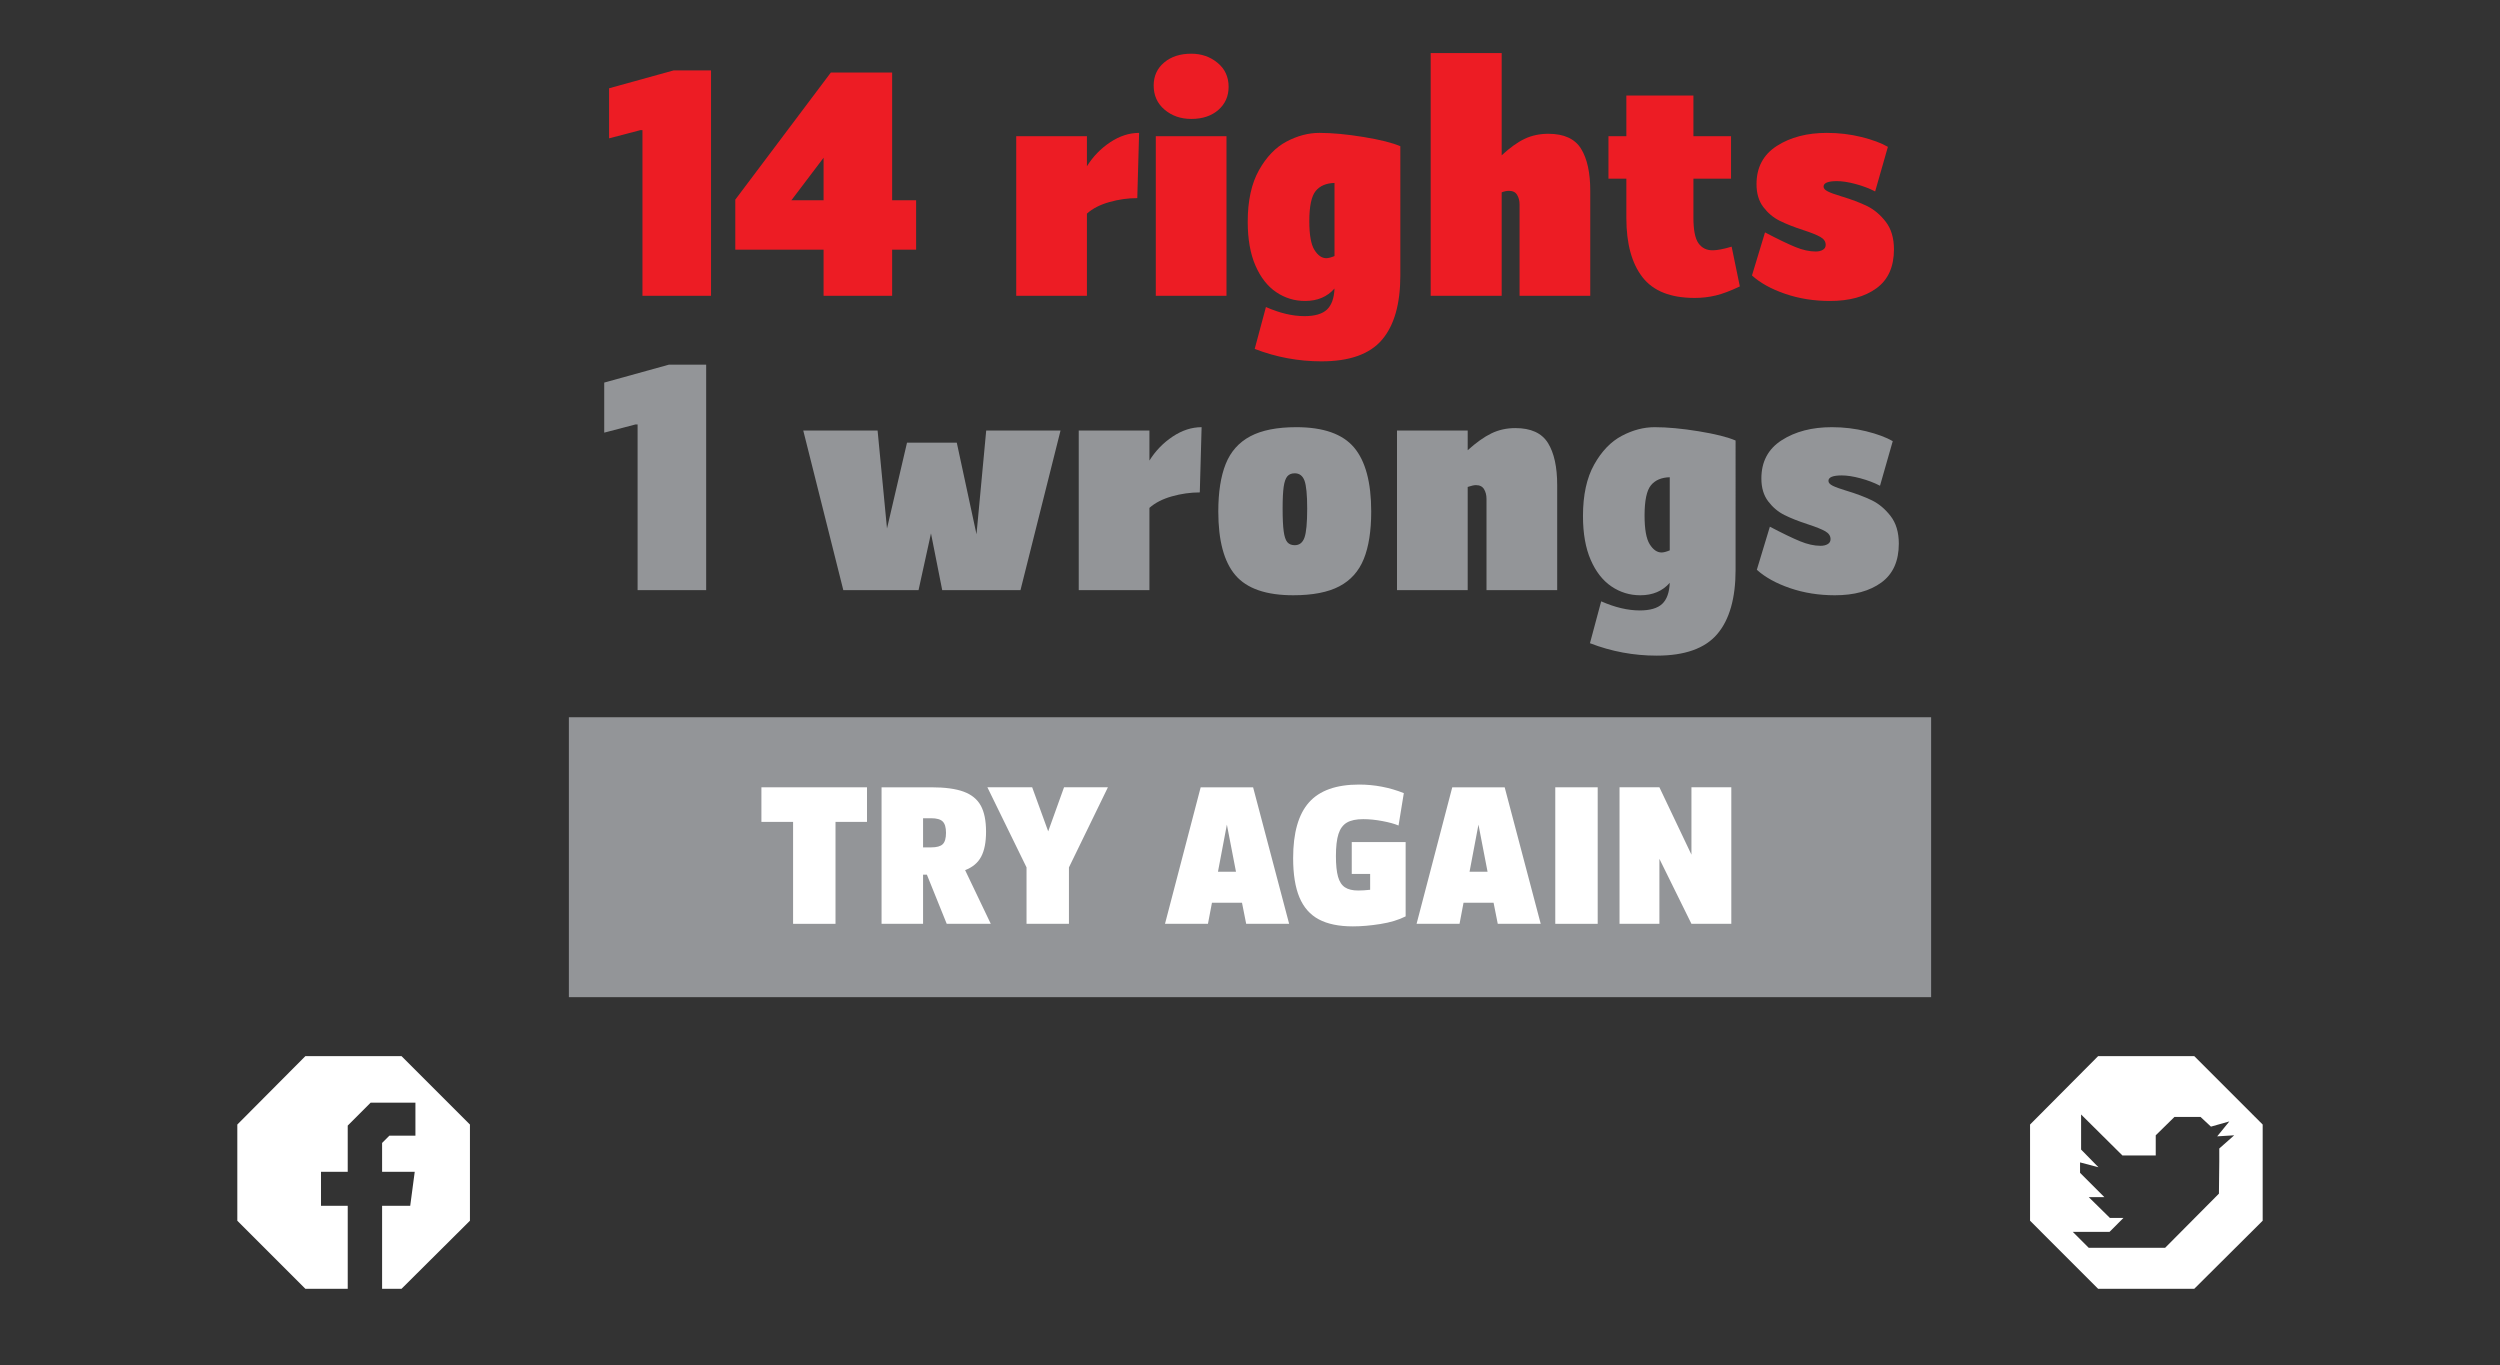 <?xml version="1.0" encoding="utf-8"?>
<!-- Generator: Adobe Illustrator 15.1.0, SVG Export Plug-In . SVG Version: 6.00 Build 0)  -->
<!DOCTYPE svg PUBLIC "-//W3C//DTD SVG 1.1//EN" "http://www.w3.org/Graphics/SVG/1.1/DTD/svg11.dtd">
<svg version="1.1" id="RESULT" xmlns="http://www.w3.org/2000/svg" xmlns:xlink="http://www.w3.org/1999/xlink" x="0px" y="0px"
	 width="824px" height="450px" viewBox="-12 0 824 450" enable-background="new -12 0 824 450" xml:space="preserve">
<rect x="-12" y="0" width="824" height="450" fill="#333333" stroke="none"/>
<rect x="175.5" y="236.406" fill="#939598" width="449" height="92.258"/>
<g>
	<g>
		<path fill="#ED1C24" d="M222.352,97.499h-22.6v-54.6h-0.7l-10.3,2.7v-16.5l21.3-5.9h12.3V97.499z"/>
		<path fill="#ED1C24" d="M289.952,82.299h-7.9v15.2h-22.6v-15.2h-29.1v-16.5l31.5-41.9h20.2v42.1h7.9V82.299z M259.452,65.999v-14
			l-10.6,14H259.452z"/>
		<path fill="#ED1C24" d="M362.851,65.299c-3.067,0-6.134,0.435-9.2,1.3c-3.067,0.867-5.535,2.134-7.4,3.8v27.1h-23.3v-52.6h23.3
			v9.9c2-3.2,4.55-5.833,7.65-7.9c3.1-2.065,6.283-3.1,9.55-3.1L362.851,65.299z"/>
		<path fill="#ED1C24" d="M371.85,36.149c-2.4-2.033-3.6-4.683-3.6-7.95c0-3.133,1.15-5.666,3.45-7.6c2.3-1.933,5.283-2.9,8.95-2.9
			c3.333,0,6.215,1,8.65,3c2.433,2,3.65,4.634,3.65,7.9c0,3.134-1.134,5.684-3.4,7.65c-2.267,1.967-5.234,2.95-8.9,2.95
			C377.183,39.199,374.25,38.184,371.85,36.149z M368.95,44.899h23.3v52.6h-23.3V44.899z"/>
		<path fill="#ED1C24" d="M449.549,90.799c0,9.4-2.016,16.466-6.049,21.2c-4.035,4.733-10.686,7.1-19.951,7.1
			c-7.6,0-14.934-1.367-22-4.1l3.701-13.8c4.533,2,8.766,3,12.699,3c3.4,0,5.865-0.717,7.4-2.15c1.533-1.434,2.365-3.75,2.5-6.95
			c-2.4,2.733-5.635,4.1-9.699,4.1c-3.469,0-6.635-0.967-9.5-2.9c-2.867-1.933-5.15-4.85-6.852-8.75
			c-1.699-3.9-2.549-8.715-2.549-14.45c0-6.933,1.233-12.6,3.7-17s5.5-7.55,9.1-9.45c3.602-1.9,7.201-2.85,10.801-2.85
			c4.199,0,9.051,0.45,14.551,1.35s9.549,1.917,12.148,3.05V90.799z M427.85,84.399v-24.1c-2.734,0.067-4.801,0.95-6.199,2.65
			c-1.4,1.7-2.102,5.017-2.102,9.95c0,4.535,0.566,7.7,1.701,9.5c1.133,1.8,2.432,2.7,3.9,2.7
			C425.815,85.099,426.715,84.866,427.85,84.399z"/>
		<path fill="#ED1C24" d="M509.099,48.999c2.033,3.267,3.05,7.9,3.05,13.9v34.6h-23.3v-30.1c0-1.2-0.267-2.25-0.8-3.15
			c-0.534-0.9-1.435-1.35-2.7-1.35c-0.734,0-1.534,0.167-2.399,0.5v34.1h-23.4v-80h23.4v33.7c2.732-2.533,5.266-4.35,7.6-5.45
			c2.333-1.1,4.933-1.65,7.8-1.65C503.482,44.099,507.065,45.734,509.099,48.999z"/>
		<path fill="#ED1C24" d="M561.449,94.399c-3.067,1.467-5.717,2.467-7.95,3c-2.234,0.533-4.55,0.8-6.949,0.8
			c-7.935,0-13.668-2.283-17.2-6.85c-3.534-4.566-5.3-11.05-5.3-19.45v-13h-5.9v-14h5.9v-13.4h22.1v13.4h12.4v14h-12.4v12.8
			c0,4.067,0.55,6.884,1.65,8.45c1.1,1.567,2.649,2.35,4.649,2.35c1.533,0,3.633-0.4,6.3-1.2L561.449,94.399z"/>
		<path fill="#ED1C24" d="M569.748,76.599c4.2,2.2,7.516,3.8,9.95,4.8c2.433,1,4.683,1.5,6.75,1.5c0.933,0,1.716-0.183,2.35-0.55
			c0.633-0.366,0.95-0.916,0.95-1.65c0-1.066-0.584-1.933-1.75-2.6c-1.167-0.666-3.084-1.433-5.75-2.3
			c-3.067-1-5.634-2.016-7.7-3.05c-2.066-1.033-3.85-2.533-5.35-4.5c-1.5-1.966-2.25-4.483-2.25-7.55c0-5.533,2.232-9.733,6.7-12.6
			c4.466-2.866,9.966-4.3,16.5-4.3c3.933,0,7.716,0.45,11.35,1.35c3.633,0.9,6.55,1.984,8.75,3.25l-4.2,14.7
			c-1.934-1-4.084-1.816-6.449-2.45c-2.367-0.633-4.418-0.95-6.15-0.95c-2.935,0-4.4,0.6-4.4,1.8c0,0.6,0.466,1.134,1.4,1.6
			c0.933,0.467,2.4,1,4.4,1.6c3.332,1,6.165,2.067,8.5,3.2c2.332,1.134,4.399,2.867,6.199,5.2c1.801,2.334,2.7,5.367,2.7,9.1
			c0,5.734-1.917,10-5.75,12.8c-3.834,2.8-8.95,4.2-15.35,4.2c-5.268,0-10.185-0.785-14.75-2.35
			c-4.567-1.566-8.218-3.583-10.95-6.05L569.748,76.599z"/>
		<path fill="#939598" d="M220.753,194.499h-22.6v-54.6h-0.7l-10.3,2.7v-16.5l21.3-5.9h12.3V194.499z"/>
		<path fill="#939598" d="M337.552,141.899l-13.2,52.6h-25.8l-3.7-18.7l-4.1,18.7h-24.8l-13.2-52.6h24.5l3.1,32.3l6.6-28.3h16.4
			l6.5,30.2l3.2-34.2H337.552z"/>
		<path fill="#939598" d="M383.452,162.299c-3.067,0-6.134,0.435-9.2,1.3c-3.067,0.867-5.535,2.134-7.4,3.8v27.1h-23.3v-52.6h23.3
			v9.9c2-3.2,4.55-5.833,7.65-7.9c3.1-2.065,6.283-3.1,9.55-3.1L383.452,162.299z"/>
		<path fill="#939598" d="M395.201,189.599c-3.767-4.4-5.65-11.4-5.65-21c0-6.4,0.815-11.633,2.45-15.7
			c1.633-4.065,4.333-7.1,8.1-9.1c3.766-2,8.815-3,15.15-3c8.933,0,15.282,2.234,19.05,6.7c3.766,4.467,5.65,11.5,5.65,21.1
			c0,6.4-0.817,11.617-2.45,15.65c-1.635,4.034-4.317,7.034-8.05,9c-3.734,1.966-8.801,2.95-15.2,2.95
			C405.317,196.199,398.967,193.999,395.201,189.599z M417.951,177.199c0.6-1.666,0.899-4.866,0.899-9.6c0-4.533-0.3-7.6-0.899-9.2
			c-0.601-1.6-1.668-2.4-3.2-2.4c-1.067,0-1.885,0.334-2.45,1c-0.567,0.667-0.967,1.817-1.2,3.45c-0.234,1.634-0.35,4.017-0.35,7.15
			c0,3.267,0.115,5.767,0.35,7.5c0.233,1.734,0.633,2.934,1.2,3.6c0.565,0.667,1.383,1,2.45,1
			C416.283,179.699,417.351,178.866,417.951,177.199z"/>
		<path fill="#939598" d="M498.2,145.999c2.033,3.267,3.05,7.9,3.05,13.9v34.6h-23.3v-30.1c0-1.2-0.268-2.25-0.8-3.15
			c-0.534-0.9-1.435-1.35-2.7-1.35c-0.6,0-1.5,0.2-2.7,0.6v34h-23.3v-52.6h23.3v6.5c2.8-2.533,5.4-4.383,7.8-5.55
			c2.4-1.166,5.033-1.75,7.9-1.75C492.583,141.099,496.166,142.734,498.2,145.999z"/>
		<path fill="#939598" d="M560.049,187.799c0,9.4-2.017,16.466-6.05,21.2c-4.034,4.733-10.685,7.1-19.95,7.1
			c-7.6,0-14.935-1.367-22-4.1l3.7-13.8c4.533,2,8.766,3,12.7,3c3.399,0,5.865-0.717,7.399-2.15c1.533-1.434,2.366-3.75,2.5-6.95
			c-2.399,2.733-5.634,4.1-9.699,4.1c-3.468,0-6.635-0.967-9.5-2.9c-2.867-1.933-5.15-4.85-6.851-8.75
			c-1.7-3.9-2.55-8.715-2.55-14.45c0-6.933,1.232-12.6,3.7-17c2.466-4.4,5.5-7.55,9.1-9.45c3.601-1.9,7.2-2.85,10.8-2.85
			c4.2,0,9.051,0.45,14.551,1.35s9.55,1.917,12.149,3.05V187.799z M538.349,181.399v-24.1c-2.734,0.067-4.8,0.95-6.199,2.65
			c-1.4,1.7-2.101,5.017-2.101,9.95c0,4.535,0.565,7.7,1.7,9.5c1.133,1.8,2.433,2.7,3.9,2.7
			C536.315,182.099,537.215,181.866,538.349,181.399z"/>
		<path fill="#939598" d="M571.349,173.599c4.2,2.2,7.516,3.8,9.95,4.8c2.433,1,4.683,1.5,6.75,1.5c0.933,0,1.716-0.183,2.35-0.55
			c0.633-0.366,0.95-0.916,0.95-1.65c0-1.066-0.584-1.933-1.75-2.6c-1.167-0.666-3.084-1.433-5.75-2.3
			c-3.067-1-5.634-2.016-7.7-3.05c-2.066-1.033-3.85-2.533-5.35-4.5c-1.5-1.966-2.25-4.483-2.25-7.55c0-5.533,2.232-9.733,6.7-12.6
			c4.466-2.866,9.966-4.3,16.5-4.3c3.933,0,7.716,0.45,11.35,1.35c3.633,0.9,6.55,1.984,8.75,3.25l-4.2,14.7
			c-1.934-1-4.084-1.816-6.449-2.45c-2.367-0.633-4.418-0.95-6.15-0.95c-2.935,0-4.4,0.6-4.4,1.8c0,0.6,0.466,1.134,1.4,1.6
			c0.933,0.467,2.4,1,4.4,1.6c3.332,1,6.165,2.067,8.5,3.2c2.332,1.134,4.399,2.867,6.199,5.2c1.801,2.334,2.7,5.367,2.7,9.1
			c0,5.734-1.917,10-5.75,12.8c-3.834,2.8-8.95,4.2-15.35,4.2c-5.268,0-10.185-0.785-14.75-2.35
			c-4.567-1.566-8.218-3.583-10.95-6.05L571.349,173.599z"/>
	</g>
</g>
<path fill="#FFFFFF" d="M273.762,270.894h-10.38v33.6h-13.98v-33.6h-10.44v-11.4h34.8V270.894z"/>
<path fill="#FFFFFF" d="M293.502,288.293h-1.26v16.2h-13.68v-45h16.38c4.52,0,8.08,0.48,10.68,1.44c2.6,0.96,4.479,2.489,5.64,4.59
	c1.16,2.1,1.74,4.971,1.74,8.609c0,3.48-0.54,6.231-1.62,8.25c-1.08,2.021-2.84,3.49-5.28,4.41l8.46,17.7h-14.52L293.502,288.293z
	 M292.241,269.694v9.6h2.7c1.8,0,3.06-0.35,3.78-1.05c0.72-0.699,1.08-1.95,1.08-3.75c0-1.76-0.36-3-1.08-3.72
	c-0.72-0.721-1.98-1.08-3.78-1.08H292.241z"/>
<path fill="#FFFFFF" d="M353.164,259.493l-12.84,26.4v18.6h-13.98v-18.6l-12.9-26.4h14.76l5.28,14.52l5.22-14.52H353.164z"/>
<path fill="#FFFFFF" d="M397.361,297.533h-9.9l-1.32,6.96h-14.16l11.76-45h17.281l11.879,45h-14.16L397.361,297.533z
	 M395.381,287.333l-3-15.54l-2.94,15.54H395.381z"/>
<path fill="#FFFFFF" d="M451.301,302.033c-2.28,1.16-5.051,2.001-8.311,2.52c-3.261,0.52-6.291,0.78-9.09,0.78
	c-4.601,0-8.34-0.771-11.22-2.31c-2.88-1.54-5.011-3.96-6.391-7.261c-1.38-3.3-2.069-7.609-2.069-12.93
	c0-8.319,1.739-14.439,5.22-18.359c3.479-3.92,8.979-5.881,16.5-5.881c5.119,0,10.04,0.94,14.76,2.82l-1.74,10.68
	c-1.319-0.56-3.1-1.05-5.34-1.47s-4.341-0.63-6.3-0.63c-2.32,0-4.12,0.381-5.4,1.14c-1.28,0.761-2.2,2.011-2.76,3.75
	c-0.561,1.74-0.84,4.17-0.84,7.29c0,2.88,0.229,5.141,0.69,6.78c0.459,1.641,1.22,2.811,2.279,3.51c1.06,0.7,2.51,1.05,4.351,1.05
	c1.199,0,2.52-0.079,3.96-0.239v-5.221h-6.061v-10.5h17.761V302.033z"/>
<path fill="#FFFFFF" d="M480.281,297.533h-9.9l-1.319,6.96h-14.16l11.76-45h17.28l11.88,45h-14.16L480.281,297.533z M478.3,287.333
	l-3-15.54l-2.939,15.54H478.3z"/>
<path fill="#FFFFFF" d="M500.619,259.493h13.98v45h-13.98V259.493z"/>
<path fill="#FFFFFF" d="M558.64,259.493v45h-13.141l-10.56-21.42v21.42h-13.141v-45h13.141l10.56,22.2v-22.2H558.64z"/>
<path fill="#FFFFFF" d="M66.22,402.35v-31.699l22.43-22.544h31.7l22.544,22.544v31.699l-22.544,22.431h-6.409v-27.352h9.27
	l1.487-11.214h-10.757v-9.498l2.403-2.404h8.583v-10.872h-14.762l-7.553,7.554v15.221H93.8v11.214h8.812v27.352H88.65L66.22,402.35z
	"/>
<path fill="#FFFFFF" d="M657.106,402.35v-31.699l22.43-22.544h31.7l22.544,22.544v31.699l-22.544,22.431h-31.7L657.106,402.35z
	 M701.622,411.276l17.737-17.852l0.115-10.529v-4.348l4.92-4.35l-5.607,0.345l4.007-4.921l-6.065,1.717l-3.434-3.205h-8.583
	l-6.181,6.064v6.639h-10.984l-13.617-13.504v11.559l5.721,5.836l-6.065-1.602v3.434l8.012,8.01h-5.15l6.981,6.865h4.462l-4.577,4.58
	h-12.131l5.265,5.262H701.622z"/>
</svg>

